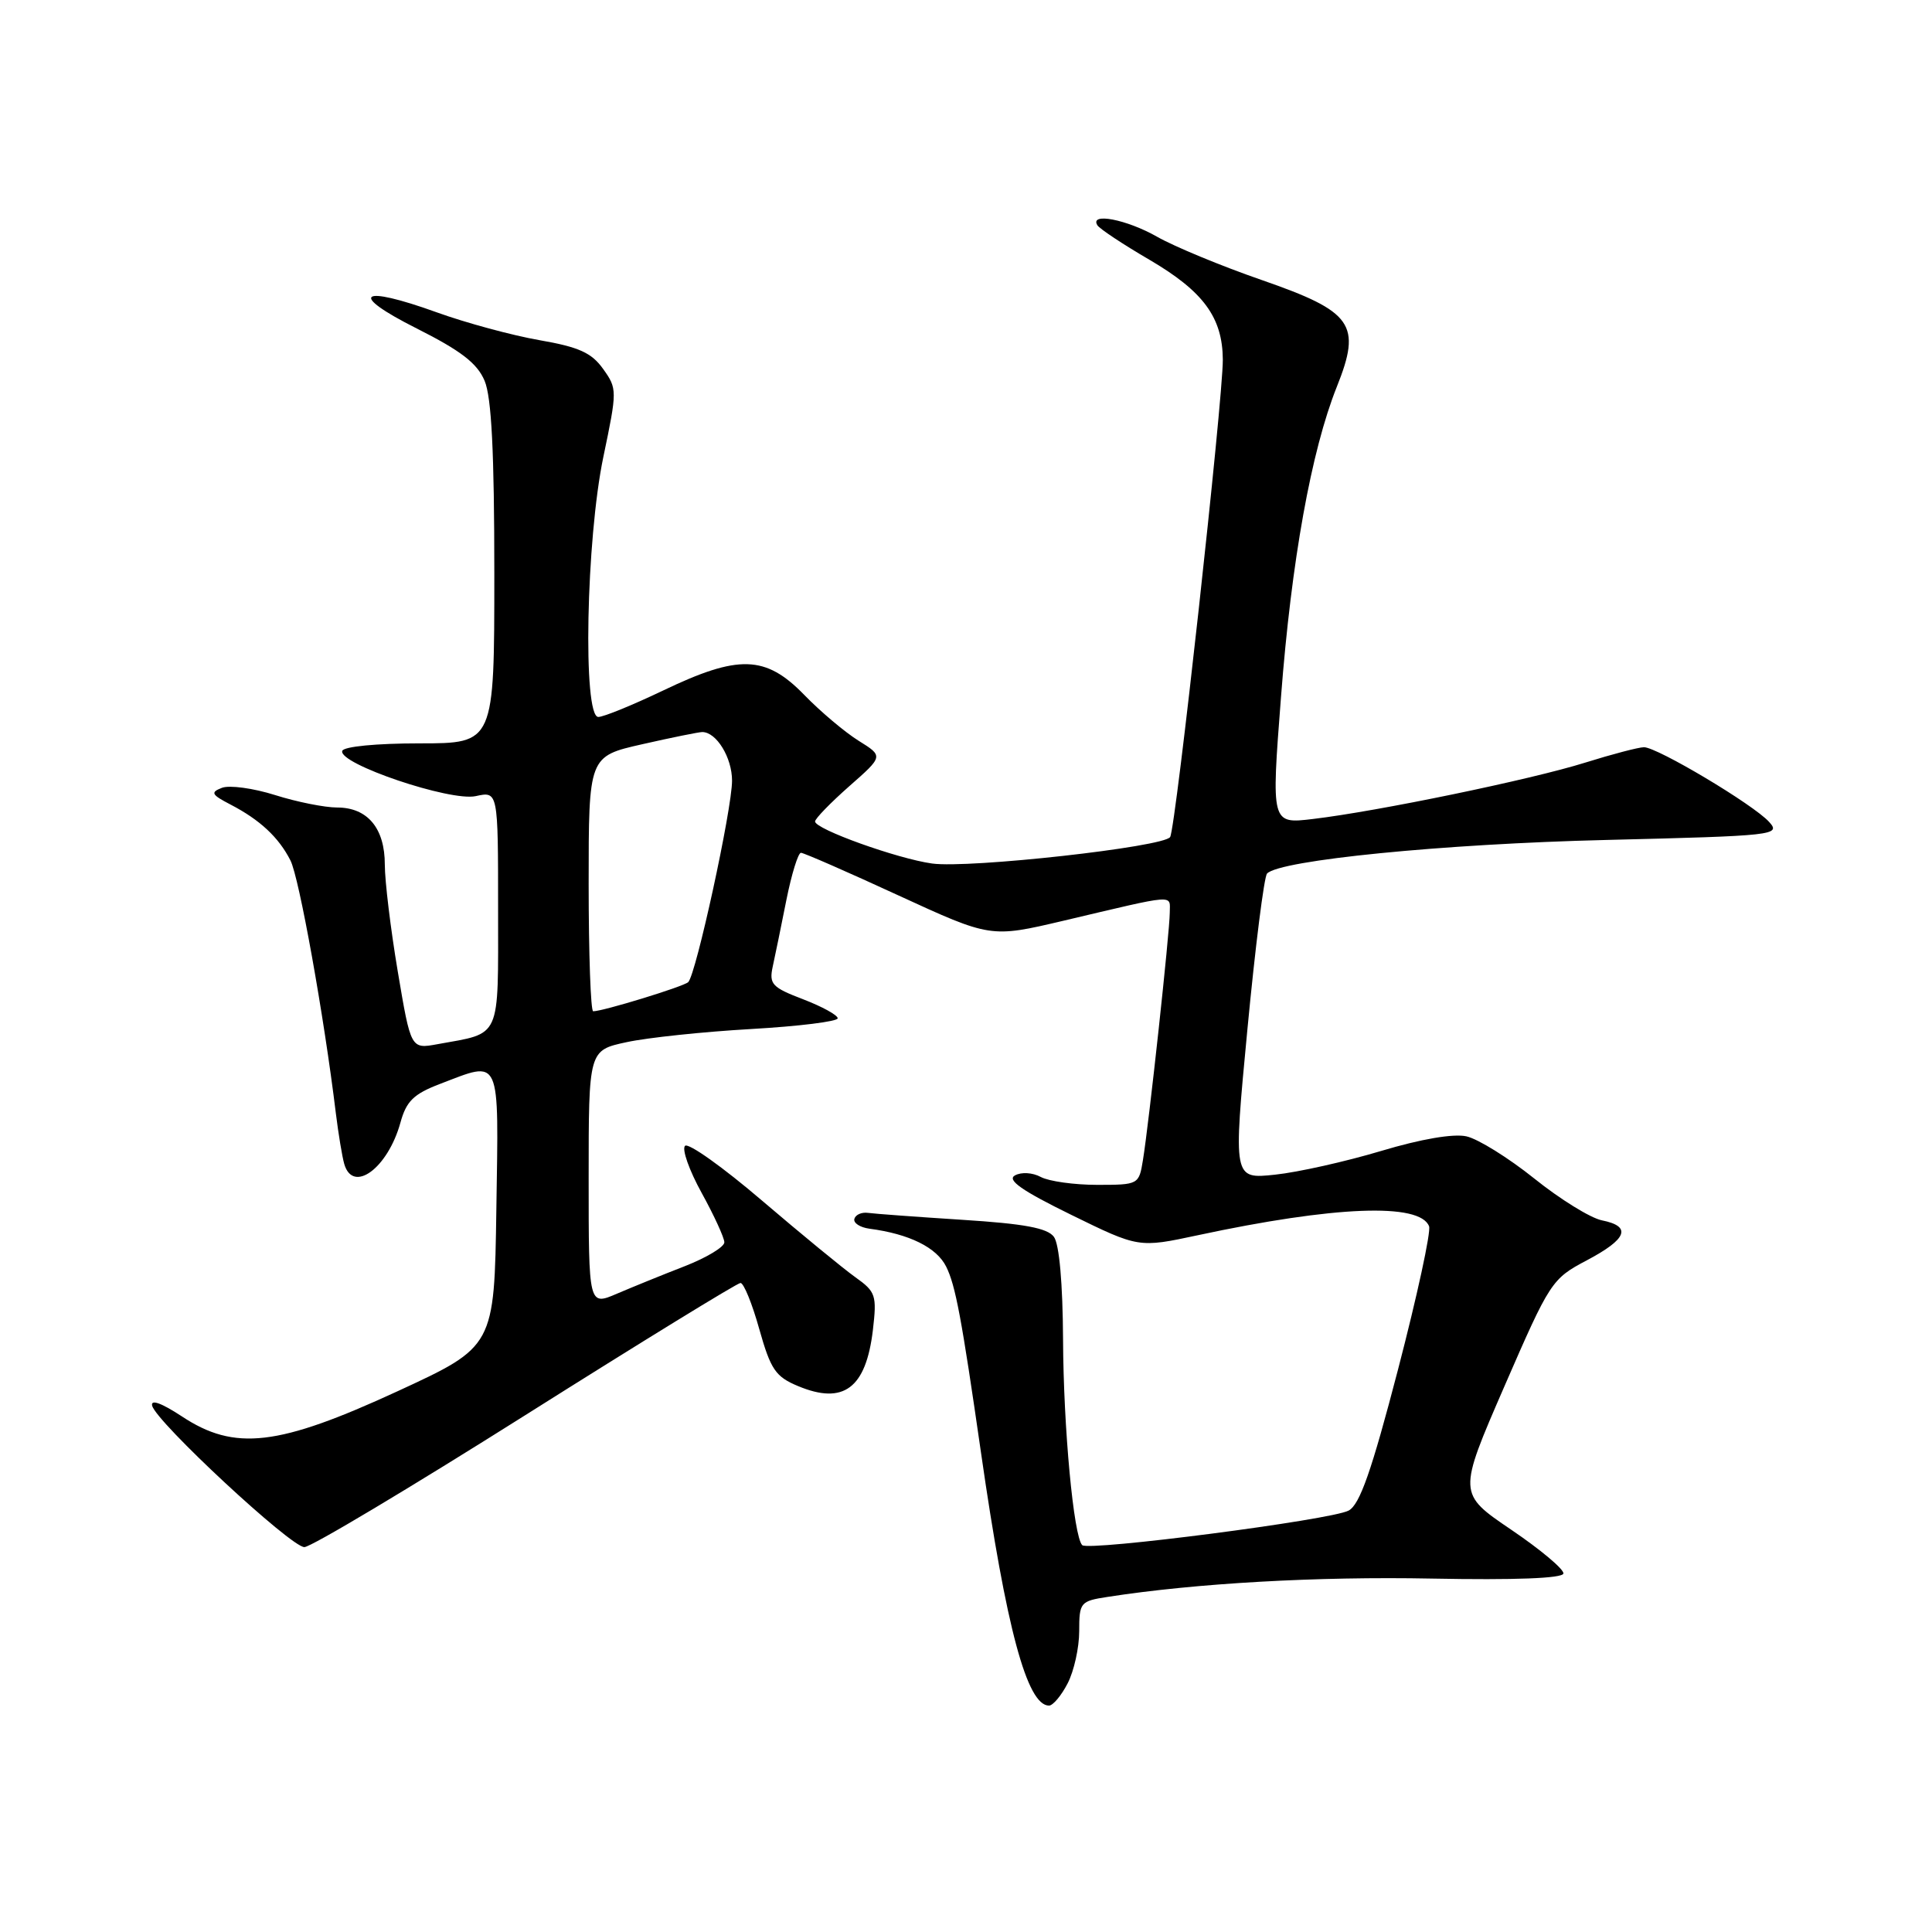 <?xml version="1.0" encoding="UTF-8" standalone="no"?>
<!DOCTYPE svg PUBLIC "-//W3C//DTD SVG 1.1//EN" "http://www.w3.org/Graphics/SVG/1.1/DTD/svg11.dtd" >
<svg xmlns="http://www.w3.org/2000/svg" xmlns:xlink="http://www.w3.org/1999/xlink" version="1.1" viewBox="0 0 256 256">
 <g >
 <path fill="currentColor"
d=" M 141.47 223.05 C 142.31 221.43 143.00 218.32 143.00 216.14 C 143.00 212.33 143.15 212.15 146.75 211.60 C 158.46 209.78 174.55 208.87 189.74 209.17 C 200.72 209.38 207.05 209.14 207.16 208.50 C 207.25 207.95 204.15 205.34 200.25 202.70 C 193.17 197.90 193.17 197.90 199.34 183.70 C 205.38 169.81 205.62 169.45 210.26 167.00 C 215.63 164.16 216.25 162.50 212.25 161.70 C 210.74 161.39 206.71 158.90 203.30 156.16 C 199.88 153.42 195.83 150.90 194.30 150.57 C 192.57 150.19 188.26 150.93 183.00 152.51 C 178.32 153.91 172.00 155.33 168.95 155.65 C 163.40 156.24 163.40 156.24 165.29 136.37 C 166.33 125.44 167.50 116.16 167.89 115.75 C 169.57 113.97 191.24 111.82 212.78 111.30 C 235.21 110.75 236.00 110.66 234.42 108.91 C 232.33 106.60 219.58 99.00 217.83 99.01 C 217.10 99.02 213.60 99.94 210.05 101.05 C 202.88 103.30 182.51 107.51 173.97 108.52 C 168.44 109.18 168.44 109.18 169.74 92.34 C 171.12 74.31 173.75 59.72 177.14 51.24 C 180.44 42.98 179.26 41.30 167.23 37.12 C 161.88 35.27 155.62 32.68 153.32 31.37 C 149.28 29.07 144.34 28.12 145.41 29.85 C 145.69 30.31 148.79 32.37 152.29 34.41 C 159.46 38.61 161.99 42.05 162.03 47.65 C 162.06 52.86 155.80 109.71 155.05 110.91 C 154.24 112.23 128.41 115.10 123.50 114.42 C 118.90 113.78 108.00 109.87 108.00 108.85 C 108.00 108.48 110.04 106.38 112.53 104.18 C 117.06 100.20 117.06 100.20 113.78 98.16 C 111.98 97.04 108.72 94.30 106.55 92.06 C 101.44 86.81 97.87 86.70 87.86 91.50 C 83.84 93.42 79.98 95.00 79.28 95.00 C 77.20 95.00 77.66 71.49 79.95 60.53 C 81.79 51.73 81.79 51.51 79.92 48.89 C 78.39 46.74 76.71 45.98 71.46 45.07 C 67.86 44.44 61.76 42.79 57.91 41.40 C 47.61 37.68 46.05 38.91 55.21 43.52 C 61.07 46.47 63.23 48.13 64.21 50.45 C 65.13 52.63 65.50 59.89 65.50 76.00 C 65.50 98.50 65.50 98.50 55.58 98.50 C 49.86 98.50 45.53 98.92 45.35 99.50 C 44.80 101.20 59.66 106.23 63.04 105.49 C 66.00 104.84 66.00 104.84 66.00 120.45 C 66.00 137.92 66.50 136.81 57.97 138.36 C 54.44 139.01 54.44 139.01 52.71 128.75 C 51.76 123.11 50.99 116.74 50.99 114.58 C 51.00 109.76 48.71 107.00 44.68 107.00 C 43.03 107.00 39.32 106.26 36.45 105.35 C 33.57 104.44 30.41 104.01 29.41 104.39 C 27.85 104.99 28.01 105.29 30.55 106.61 C 34.44 108.63 36.92 110.94 38.48 114.00 C 39.64 116.25 42.93 134.59 44.50 147.50 C 44.84 150.25 45.34 153.29 45.62 154.25 C 46.78 158.20 51.39 154.79 53.06 148.75 C 53.84 145.91 54.81 144.96 58.29 143.63 C 66.46 140.51 66.08 139.67 65.77 160.21 C 65.50 178.43 65.50 178.43 52.65 184.36 C 36.86 191.64 31.10 192.31 24.10 187.68 C 21.41 185.91 19.95 185.38 20.16 186.26 C 20.68 188.40 38.54 205.00 40.33 205.00 C 41.20 205.00 54.38 197.12 69.63 187.50 C 84.88 177.88 97.70 170.00 98.12 170.00 C 98.55 170.00 99.67 172.75 100.61 176.12 C 102.12 181.47 102.76 182.42 105.74 183.66 C 111.77 186.18 114.74 183.96 115.66 176.26 C 116.20 171.63 116.05 171.17 113.34 169.24 C 111.74 168.10 106.19 163.54 101.00 159.11 C 95.81 154.67 91.21 151.39 90.77 151.83 C 90.33 152.27 91.32 155.07 92.97 158.06 C 94.62 161.05 95.97 164.00 95.98 164.61 C 95.99 165.22 93.64 166.64 90.75 167.77 C 87.86 168.89 83.81 170.54 81.75 171.42 C 78.00 173.03 78.00 173.03 78.00 156.10 C 78.00 139.17 78.00 139.17 83.04 138.09 C 85.81 137.49 93.24 136.71 99.54 136.35 C 105.84 135.99 111.00 135.35 111.00 134.93 C 111.00 134.51 108.94 133.38 106.42 132.41 C 102.30 130.84 101.89 130.40 102.39 128.08 C 102.70 126.66 103.52 122.69 104.20 119.25 C 104.89 115.81 105.76 113.00 106.13 113.00 C 106.50 113.00 112.31 115.54 119.03 118.64 C 131.27 124.27 131.27 124.27 140.88 122.01 C 156.13 118.41 155.00 118.50 155.00 120.93 C 155.00 123.42 152.24 148.88 151.44 153.75 C 150.92 156.96 150.84 157.00 145.39 157.00 C 142.35 157.00 138.99 156.53 137.92 155.96 C 136.81 155.36 135.33 155.28 134.48 155.75 C 133.39 156.36 135.41 157.77 141.94 160.97 C 150.88 165.35 150.88 165.35 158.69 163.68 C 176.83 159.79 188.15 159.35 189.36 162.49 C 189.63 163.20 187.78 171.73 185.25 181.45 C 181.73 194.96 180.18 199.37 178.70 200.16 C 176.39 201.40 144.23 205.56 143.40 204.74 C 142.26 203.59 140.91 189.19 140.86 177.48 C 140.82 170.07 140.36 164.85 139.65 163.89 C 138.79 162.72 135.72 162.15 127.50 161.63 C 121.45 161.24 115.83 160.83 115.00 160.71 C 114.17 160.60 113.37 160.95 113.21 161.50 C 113.05 162.05 113.95 162.64 115.21 162.81 C 120.50 163.51 124.10 165.29 125.37 167.83 C 126.61 170.32 127.41 174.59 129.99 192.50 C 133.34 215.80 136.09 226.00 139.00 226.00 C 139.52 226.00 140.64 224.67 141.47 223.05 Z  M 78.00 117.11 C 78.00 100.22 78.00 100.22 85.12 98.61 C 89.04 97.72 92.61 97.00 93.05 97.00 C 94.93 97.00 97.00 100.38 97.00 103.44 C 97.00 107.22 92.22 129.18 91.19 130.14 C 90.54 130.74 79.90 134.00 78.60 134.00 C 78.27 134.00 78.00 126.40 78.00 117.11 Z "/>
</g>
</svg>